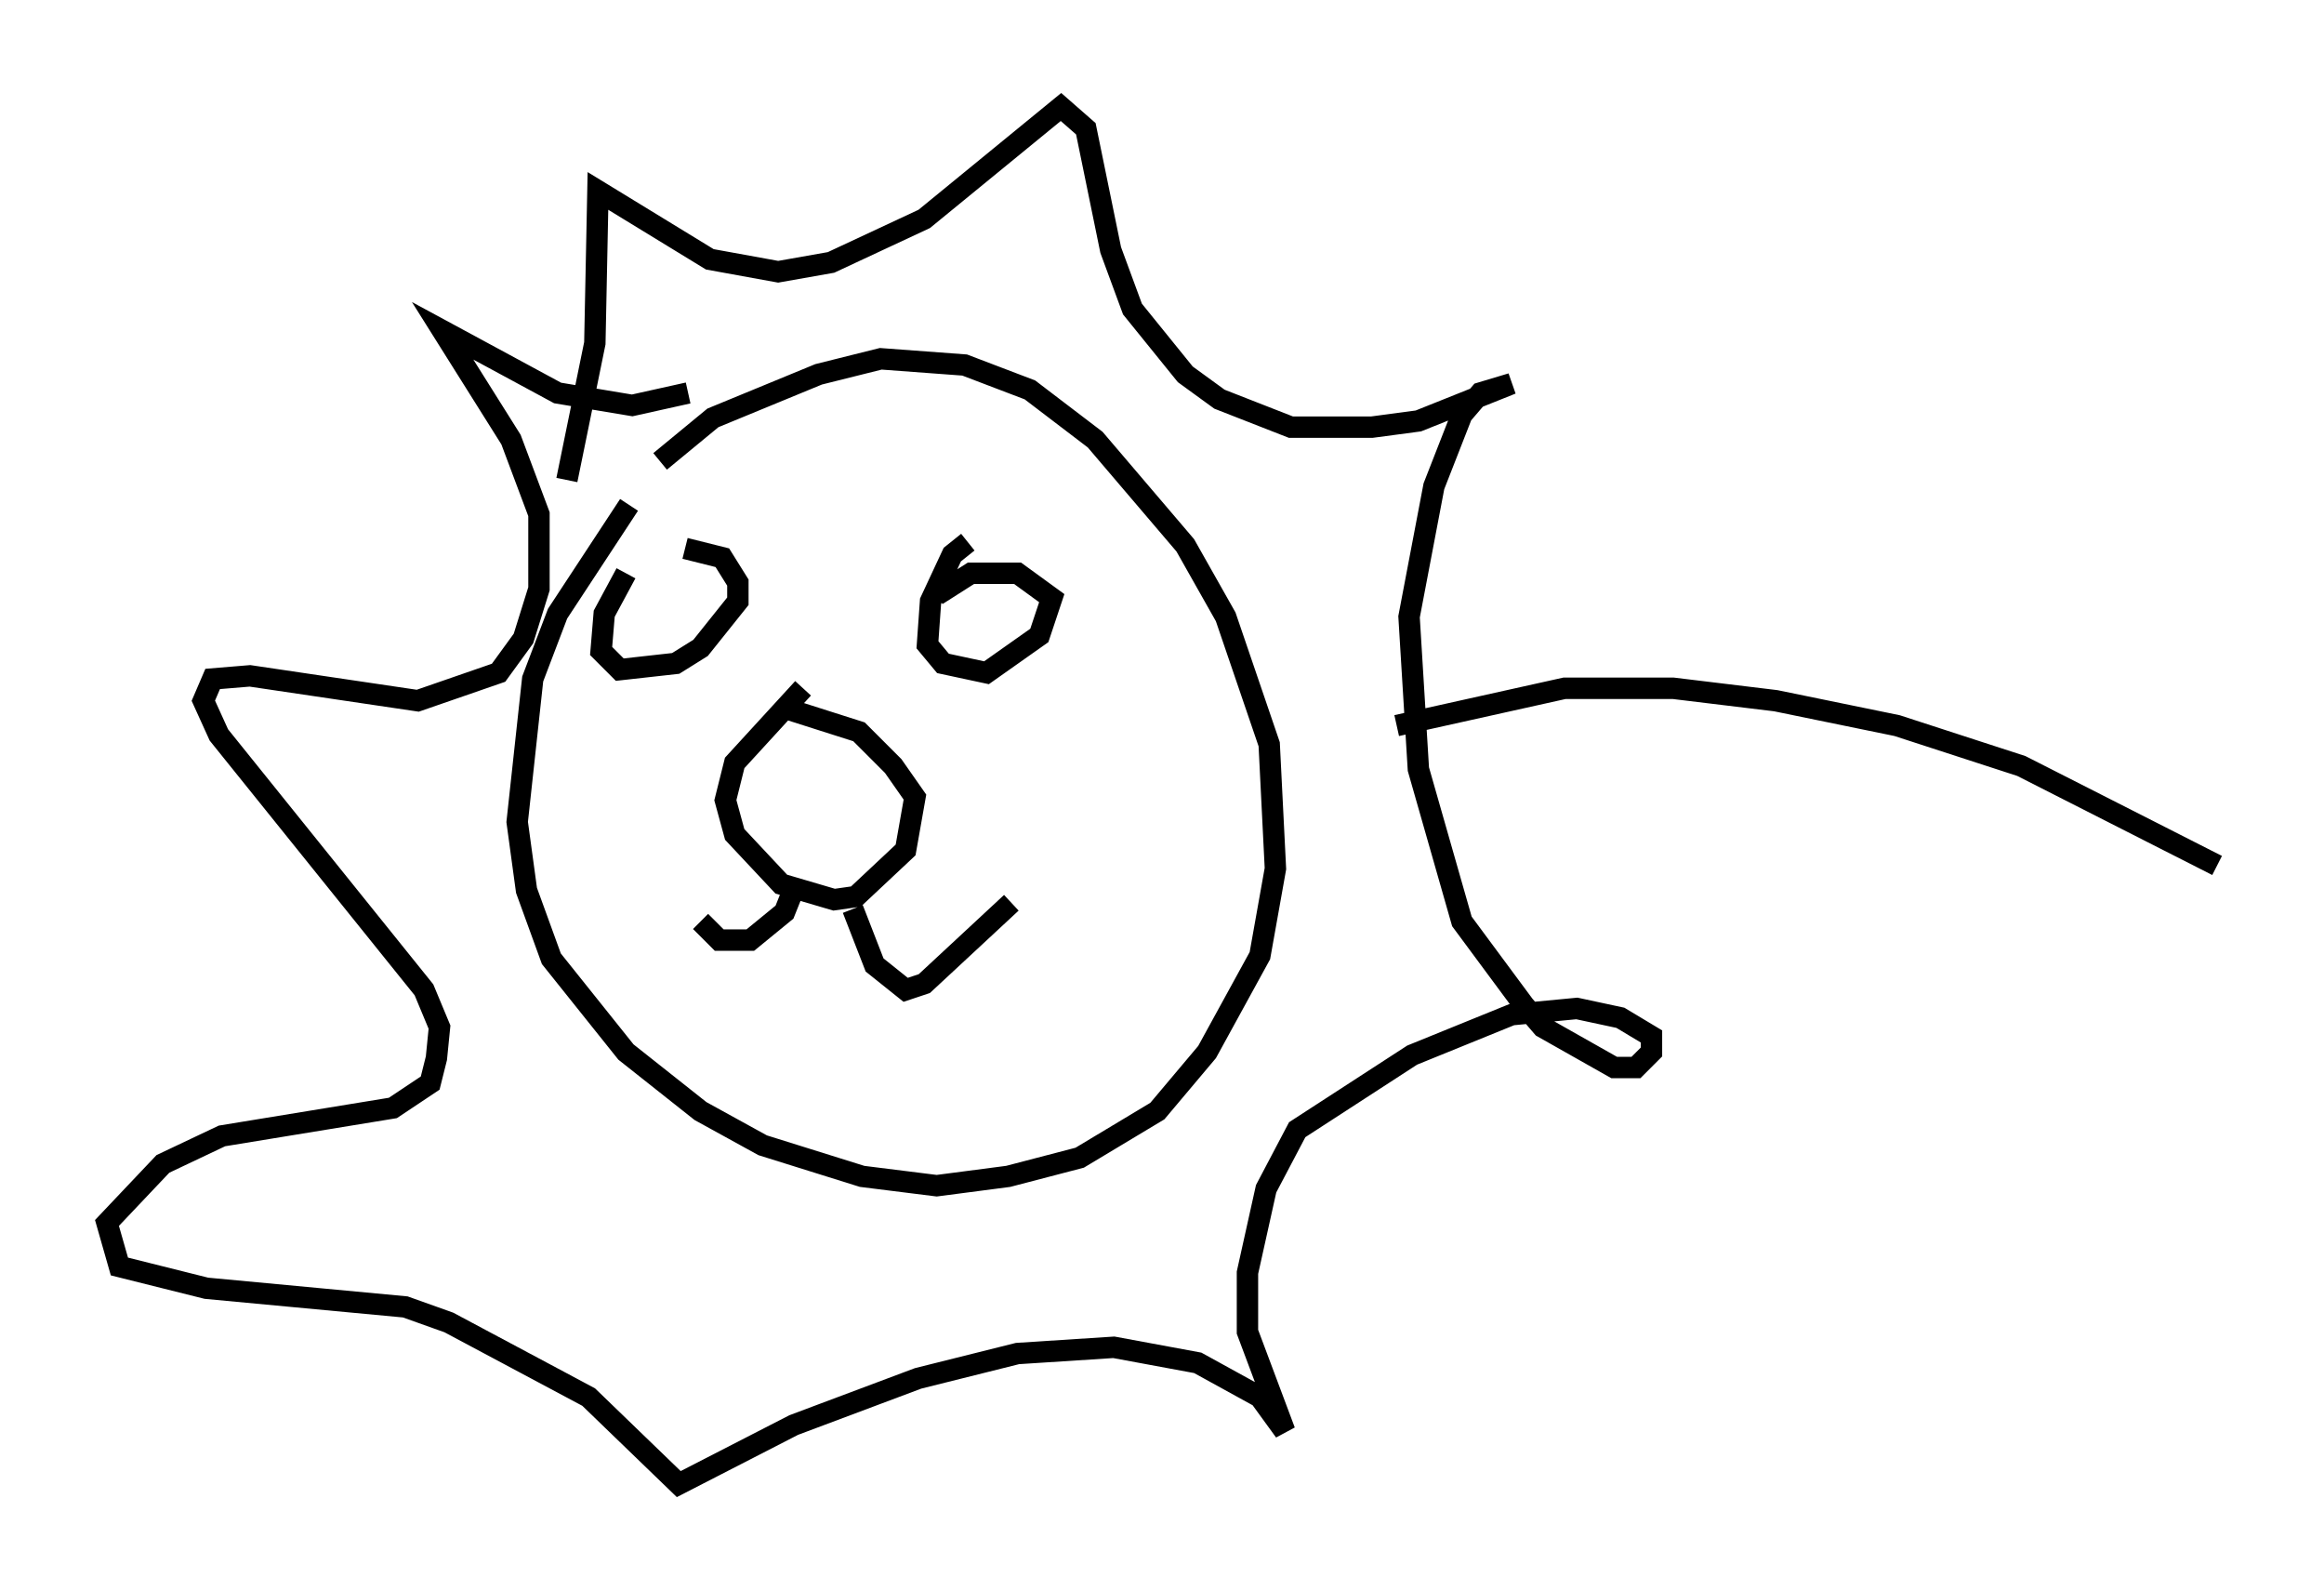 <?xml version="1.0" encoding="utf-8" ?>
<svg baseProfile="full" height="74.346" version="1.1" width="108.625" xmlns="http://www.w3.org/2000/svg" xmlns:ev="http://www.w3.org/2001/xml-events" xmlns:xlink="http://www.w3.org/1999/xlink"><defs /><rect fill="white" height="74.346" width="108.625" x="0" y="0" /><path d="M32.743, 21.123 m-3.341, 2.469 l-3.341, 5.084 -1.162, 3.05 l-0.726, 6.682 0.436, 3.196 l1.162, 3.196 3.486, 4.358 l3.486, 2.76 2.905, 1.598 l4.648, 1.453 3.486, 0.436 l3.341, -0.436 3.341, -0.872 l3.631, -2.179 2.324, -2.76 l2.469, -4.503 0.726, -4.067 l-0.291, -5.81 -2.034, -5.955 l-1.888, -3.341 -4.212, -4.939 l-3.05, -2.324 -3.05, -1.162 l-3.922, -0.291 -2.905, 0.726 l-4.939, 2.034 -2.469, 2.034 m6.682, 10.603 l-3.196, 3.486 -0.436, 1.743 l0.436, 1.598 2.179, 2.324 l2.469, 0.726 1.017, -0.145 l2.324, -2.179 0.436, -2.469 l-1.017, -1.453 -1.598, -1.598 l-3.196, -1.017 m-10.458, -10.749 l1.307, -6.391 0.145, -7.117 l5.229, 3.196 3.196, 0.581 l2.469, -0.436 4.358, -2.034 l6.391, -5.229 1.162, 1.017 l1.162, 5.665 1.017, 2.76 l2.469, 3.05 1.598, 1.162 l3.341, 1.307 3.777, 0.0 l2.179, -0.291 4.358, -1.743 l-1.453, 0.436 -0.872, 1.017 l-1.307, 3.341 -1.162, 6.101 l0.436, 7.117 2.034, 7.117 l2.905, 3.922 0.872, 1.017 l3.341, 1.888 1.017, 0.0 l0.726, -0.726 0.0, -0.726 l-1.453, -0.872 -2.034, -0.436 l-3.05, 0.291 -4.648, 1.888 l-5.374, 3.486 -1.453, 2.76 l-0.872, 3.922 0.0, 2.76 l1.743, 4.648 -1.162, -1.598 l-2.905, -1.598 -3.922, -0.726 l-4.503, 0.291 -4.648, 1.162 l-5.81, 2.179 -5.374, 2.76 l-4.212, -4.067 -6.536, -3.486 l-2.034, -0.726 -9.296, -0.872 l-4.067, -1.017 -0.581, -2.034 l2.615, -2.76 2.76, -1.307 l7.989, -1.307 1.743, -1.162 l0.291, -1.162 0.145, -1.453 l-0.726, -1.743 -9.587, -11.911 l-0.726, -1.598 0.436, -1.017 l1.743, -0.145 7.844, 1.162 l3.777, -1.307 1.162, -1.598 l0.726, -2.324 0.0, -3.486 l-1.307, -3.486 -3.196, -5.084 l5.374, 2.905 3.486, 0.581 l2.615, -0.581 m-2.905, 8.425 l-1.017, 1.888 -0.145, 1.743 l0.872, 0.872 2.615, -0.291 l1.162, -0.726 1.743, -2.179 l0.0, -0.872 -0.726, -1.162 l-1.743, -0.436 m13.218, -0.291 l-0.726, 0.581 -1.017, 2.179 l-0.145, 2.034 0.726, 0.872 l2.034, 0.436 2.469, -1.743 l0.581, -1.743 -1.598, -1.162 l-2.179, 0.0 -1.598, 1.017 m-6.536, 13.363 l-0.581, 1.453 -1.598, 1.307 l-1.453, 0.0 -0.872, -0.872 m7.117, -0.581 l1.017, 2.615 1.453, 1.162 l0.872, -0.291 4.067, -3.777 m18.011, -8.279 l7.844, -1.743 5.084, 0.0 l4.793, 0.581 5.665, 1.162 l5.81, 1.888 9.151, 4.648 " fill="none" stroke="black" stroke-width="1" /></svg>